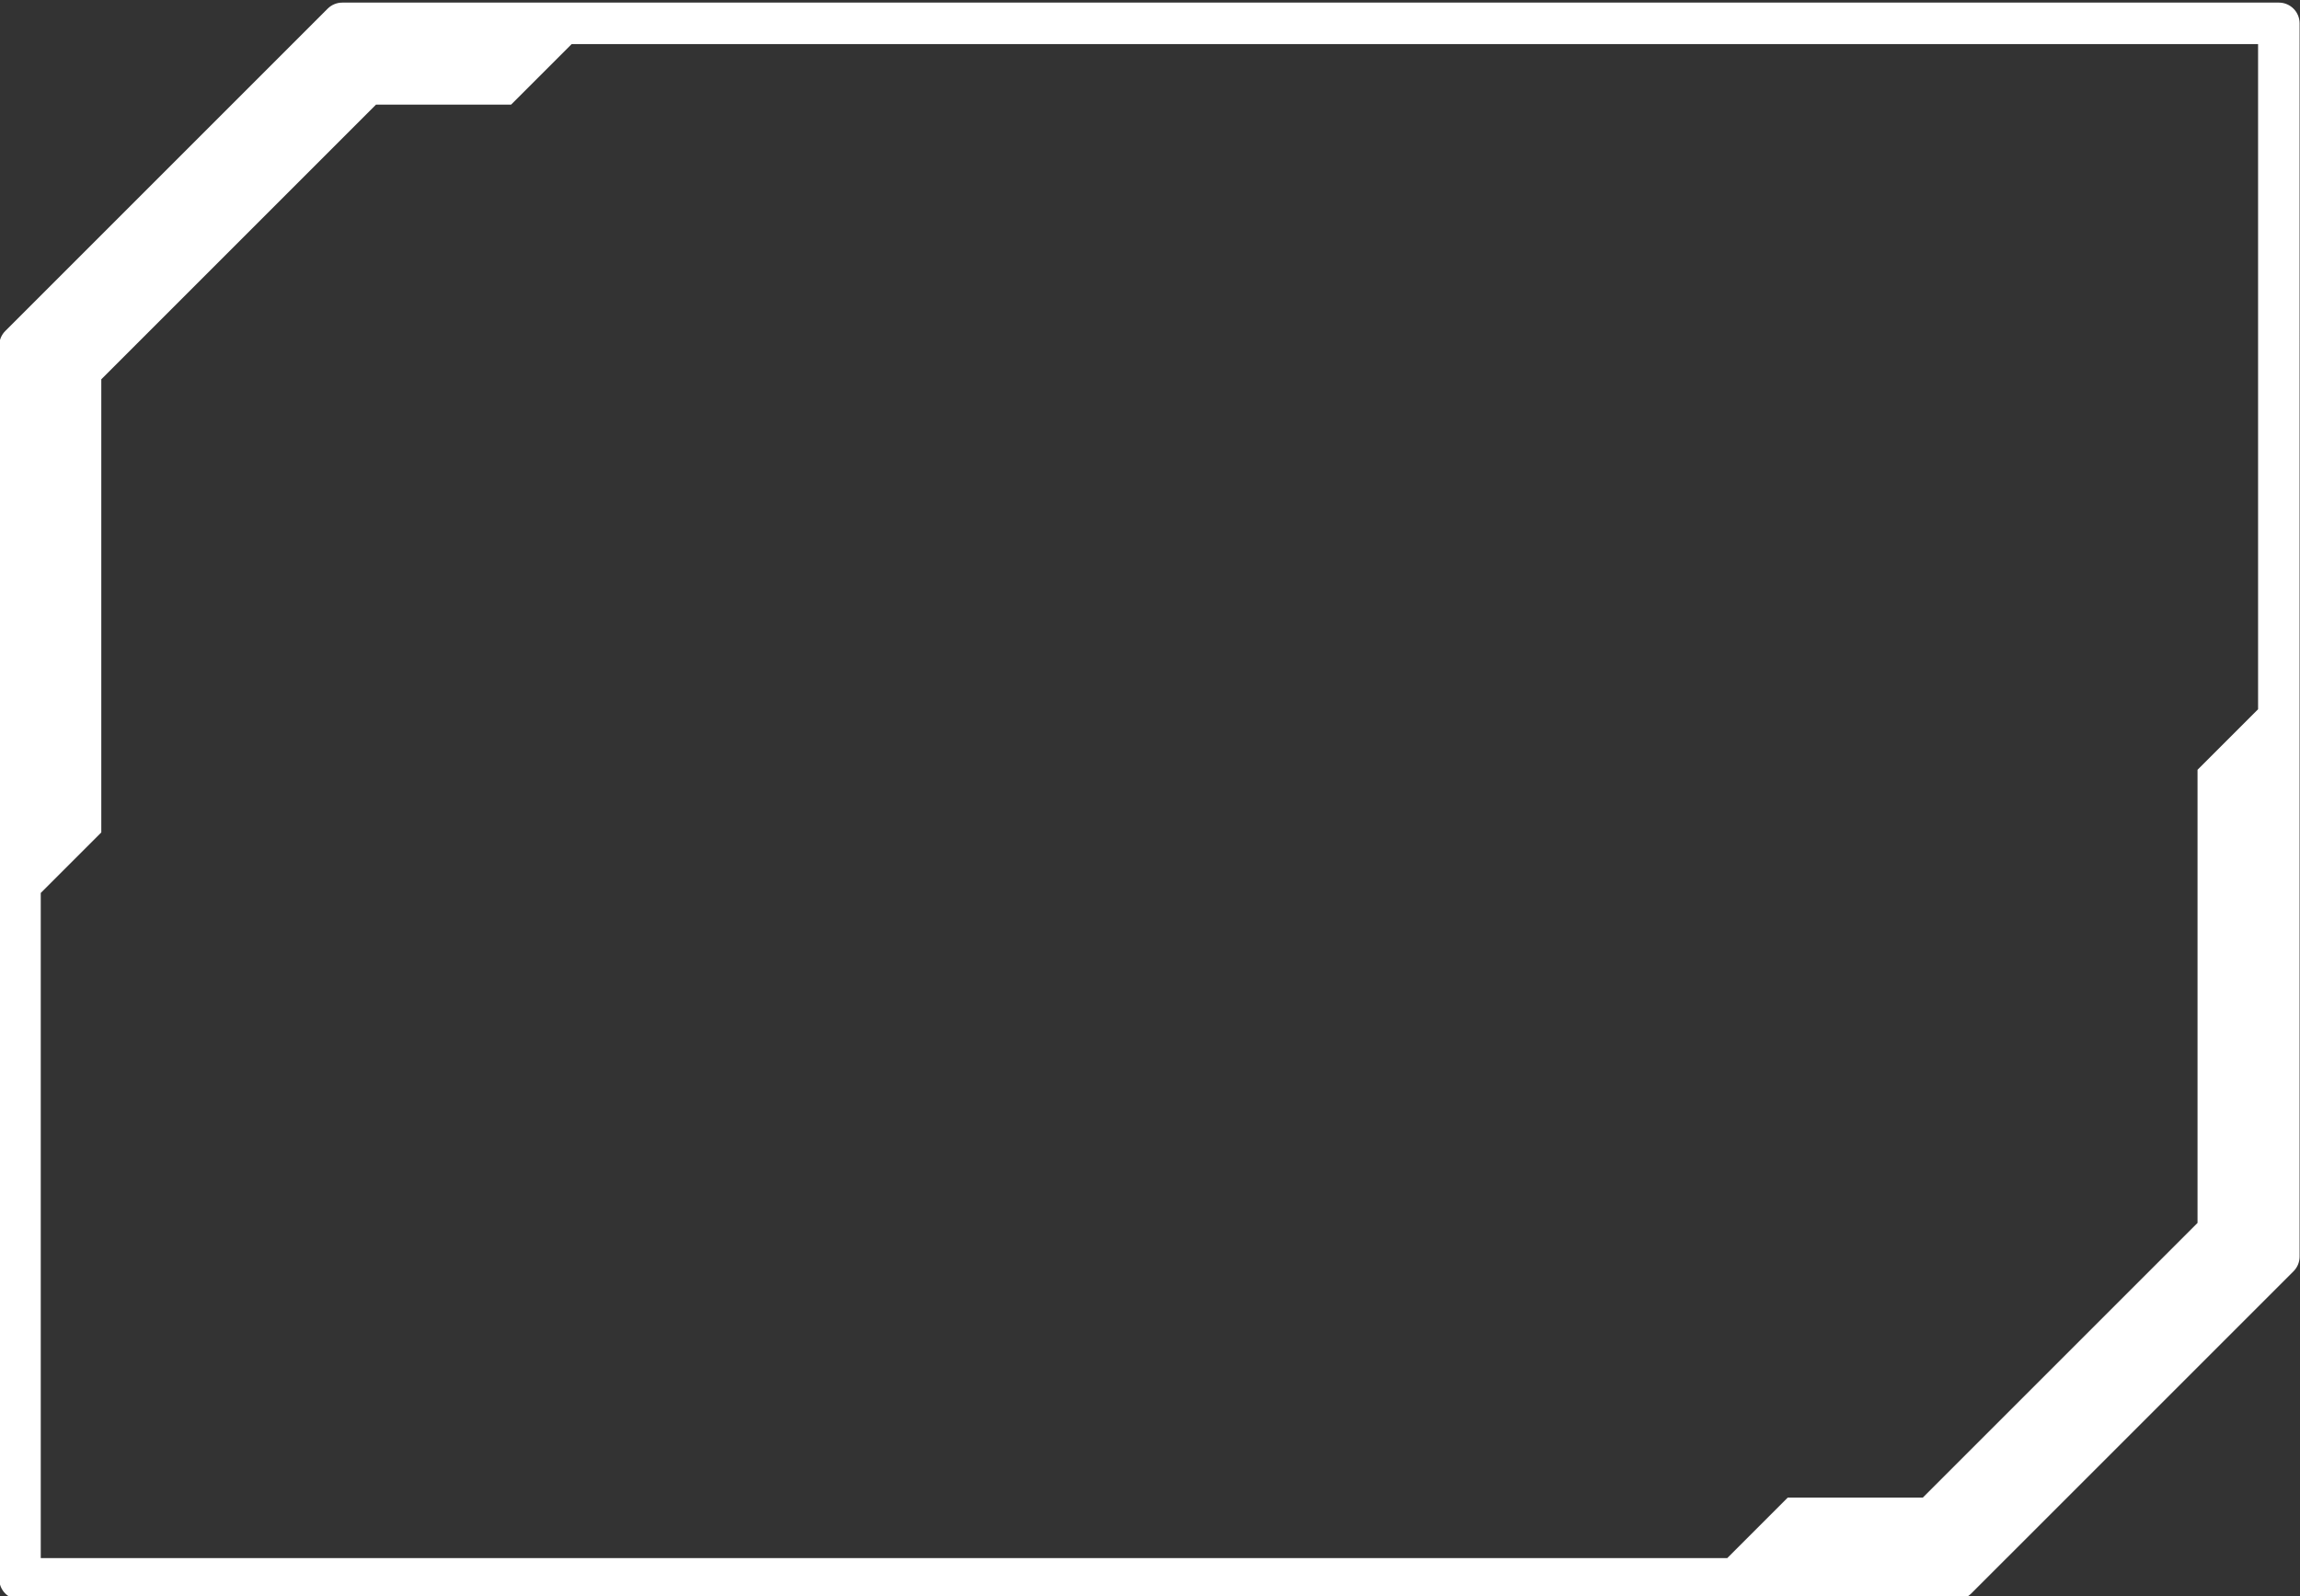 <?xml version="1.0" encoding="UTF-8" standalone="no"?>
<!-- Created with Inkscape (http://www.inkscape.org/) -->

<svg
   width="474mm"
   height="329mm"
   viewBox="0 0 474 329"
   version="1.1"
   id="svg1"
   xmlns="http://www.w3.org/2000/svg"
   xmlns:svg="http://www.w3.org/2000/svg">
  <rect x="0" y="0" width="474" height="329" fill="#333333" stroke="none"/>
  <defs
     id="defs1" />
  <g
     id="layer1">
    <path
       fill-rule="evenodd"
       fill="rgb(5.447%, 5.893%, 5.53%)"
       fill-opacity="1"
       d="m 70.545,0.535 h 399.093 c 2.363,0 4.279,1.918 4.279,4.281 V 259.001 c 0,1.18 -0.48,2.252 -1.252,3.024 l -66.427,66.424 c -0.836,0.836 -1.931,1.254 -3.024,1.254 H 4.12 c -2.363,0 -4.279,-1.915 -4.279,-4.278 V 71.24 c 0,-1.18 0.48,-2.252 1.254,-3.024 L 67.52,1.789 C 68.355,0.956 69.449,0.537 70.545,0.537 Z M 77.485,21.569 H 105.325 L 117.802,9.094 h 347.558 V 146.188 l -12.478,12.478 v 93.395 l -56.608,56.607 H 368.432 L 355.957,321.146 H 8.399 V 184.049 L 20.875,171.575 V 78.179 L 77.485,21.569"
       id="path45"
       style="fill:#ffffff;fill-opacity:1;stroke-width:0.265" />
  </g>
</svg>
